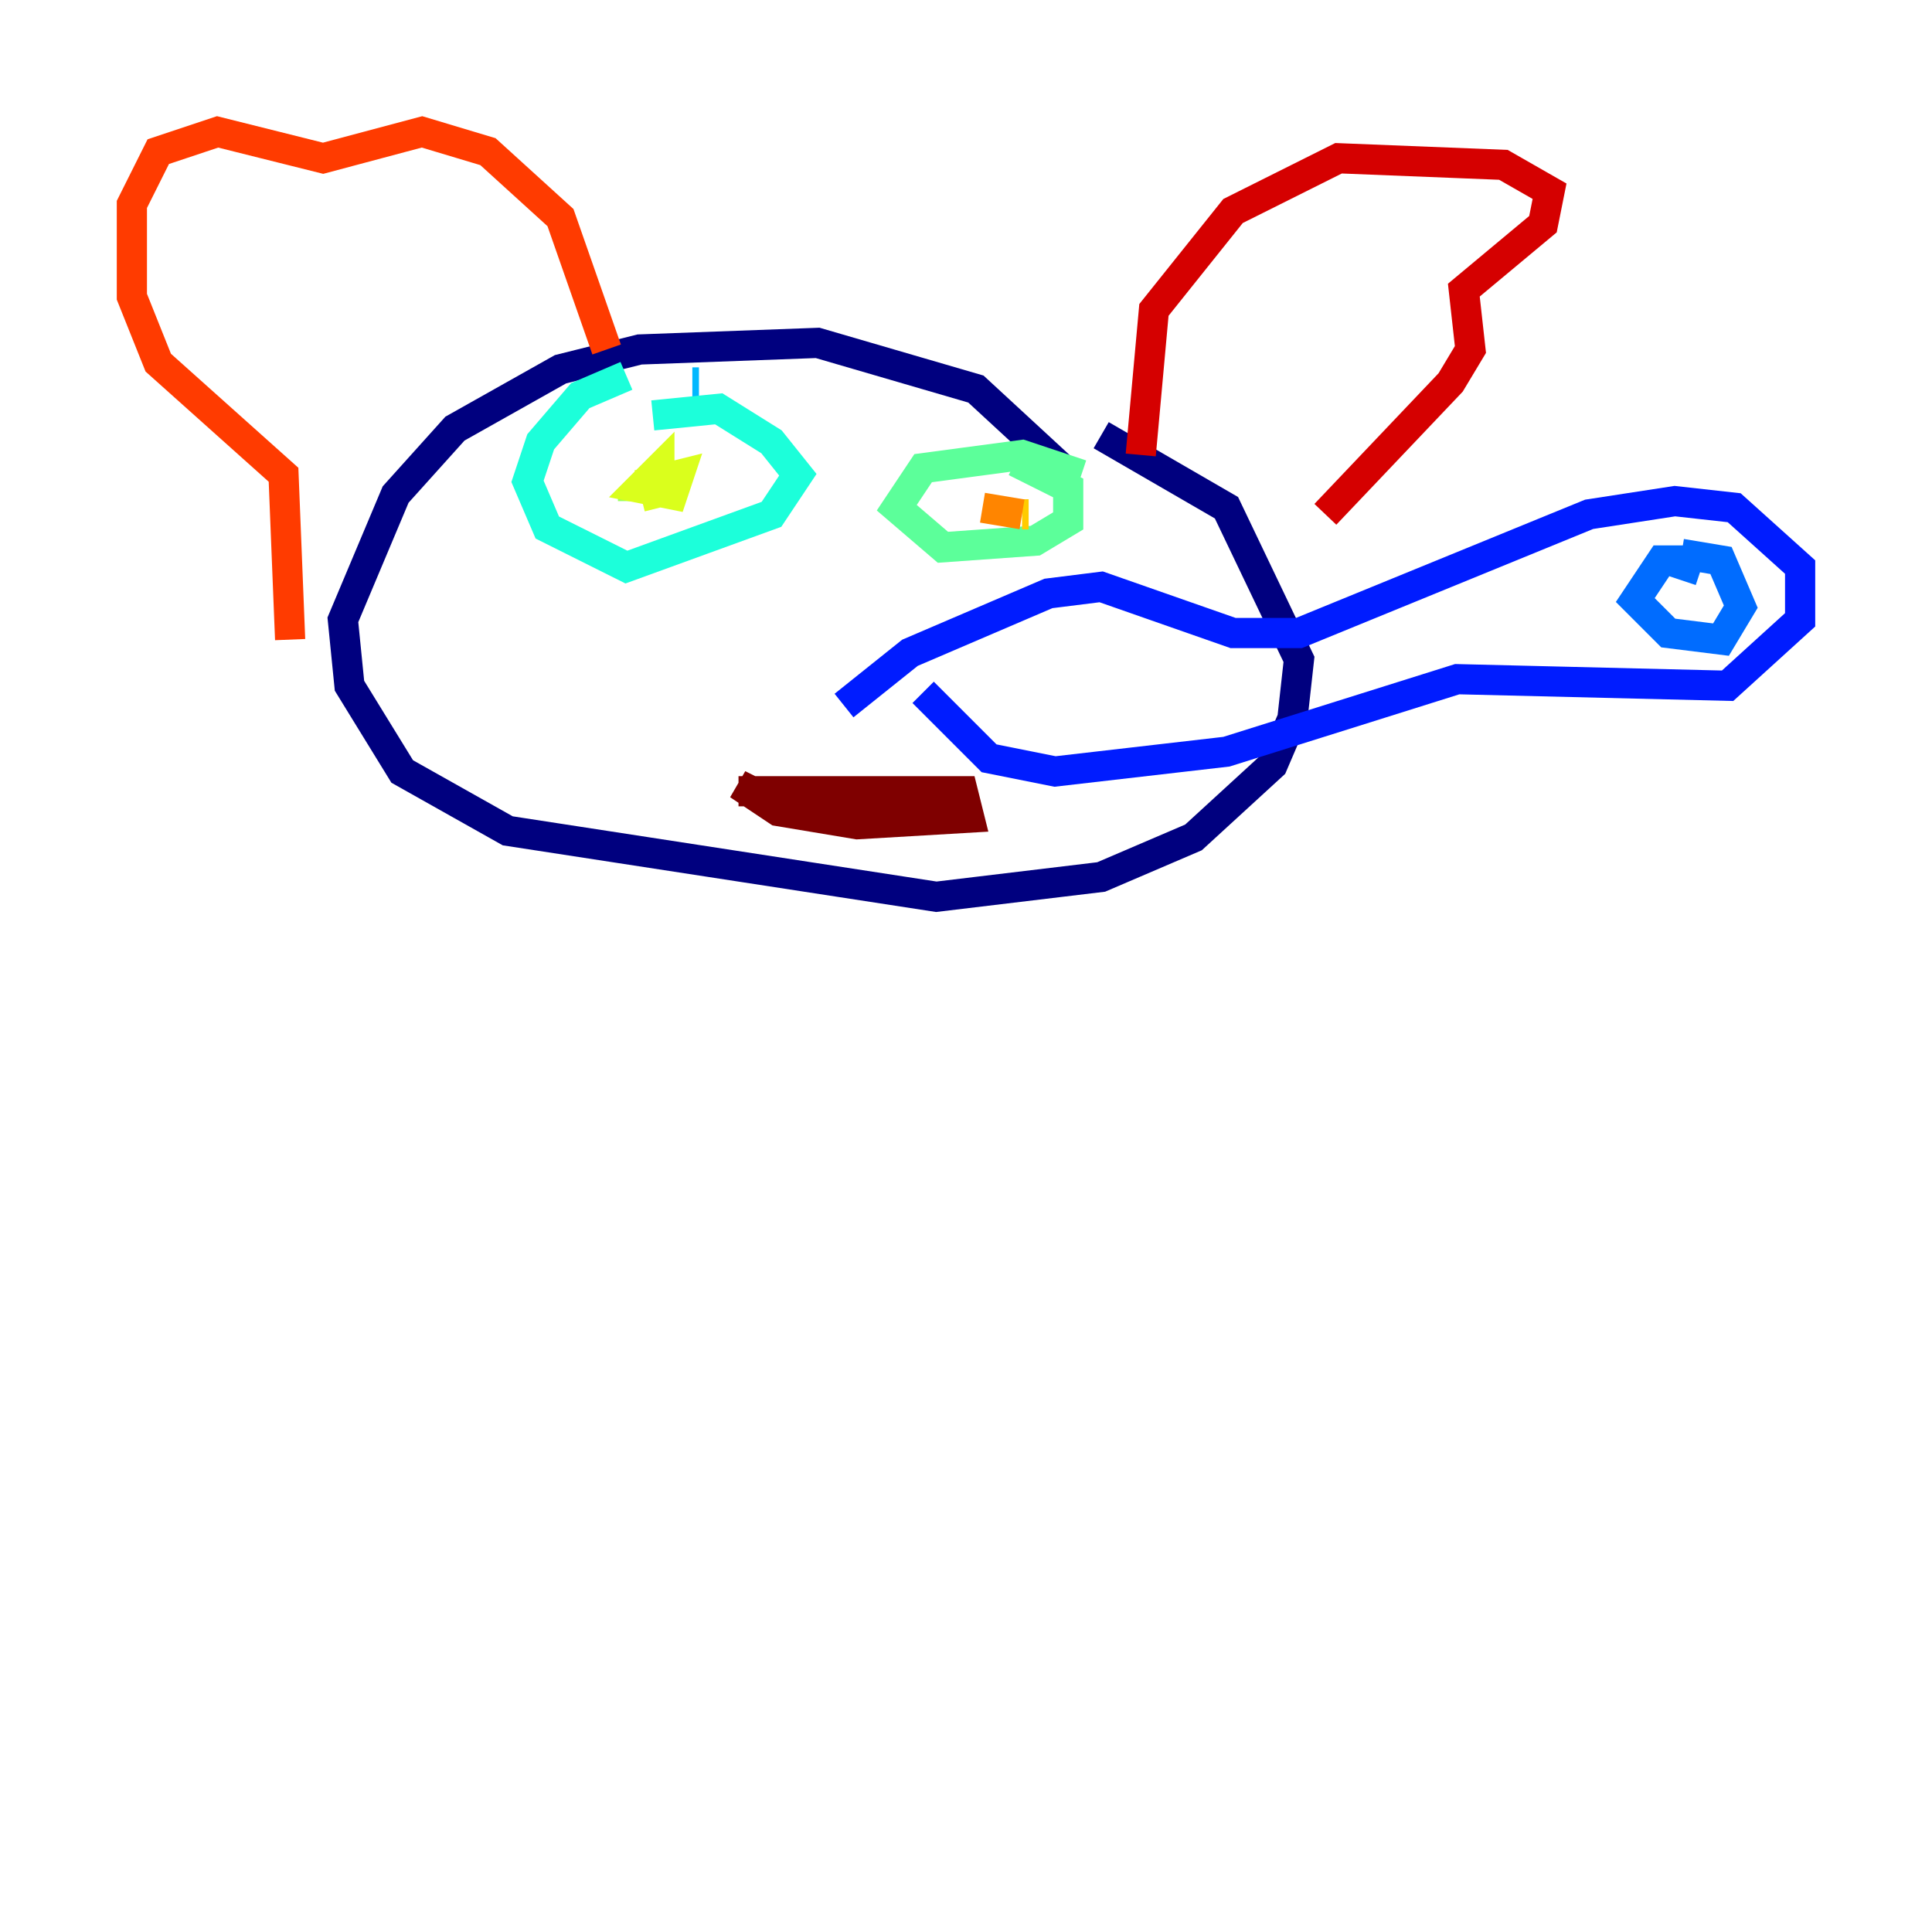 <?xml version="1.0" encoding="utf-8" ?>
<svg baseProfile="tiny" height="128" version="1.2" viewBox="0,0,128,128" width="128" xmlns="http://www.w3.org/2000/svg" xmlns:ev="http://www.w3.org/2001/xml-events" xmlns:xlink="http://www.w3.org/1999/xlink"><defs /><polyline fill="none" points="70.335,31.017 64.655,25.775 54.171,22.717 42.375,23.154 37.133,24.464 30.143,28.396 26.212,32.764 22.717,41.065 23.154,45.433 26.648,51.113 33.638,55.044 62.034,59.413 72.956,58.102 79.072,55.481 84.314,50.676 85.625,47.618 86.061,43.686 81.256,33.638 72.956,28.833" stroke="#00007f" stroke-width="2" /><polyline fill="none" points="55.918,46.744 55.918,46.744" stroke="#0000d5" stroke-width="2" /><polyline fill="none" points="55.918,46.744 60.287,43.249 69.461,39.317 72.956,38.88 81.693,41.939 86.061,41.939 105.283,34.075 110.963,33.201 114.894,33.638 119.263,37.57 119.263,41.065 114.457,45.433 96.546,44.997 81.256,49.802 69.898,51.113 65.529,50.239 61.16,45.87" stroke="#001cff" stroke-width="2" /><polyline fill="none" points="111.399,38.444 111.836,37.133 110.089,37.133 108.341,39.754 110.526,41.939 114.02,42.375 115.331,40.191 114.02,37.133 111.399,36.696" stroke="#006cff" stroke-width="2" /><polyline fill="none" points="46.307,25.338 45.87,25.338" stroke="#00b8ff" stroke-width="2" /><polyline fill="none" points="41.502,24.901 38.444,26.212 35.822,29.27 34.949,31.891 36.259,34.949 41.502,37.57 51.113,34.075 52.86,31.454 51.113,29.27 47.618,27.085 43.249,27.522" stroke="#1cffda" stroke-width="2" /><polyline fill="none" points="71.645,31.454 67.713,30.143 61.16,31.017 59.413,33.638 62.471,36.259 68.587,35.822 70.771,34.512 70.771,32.328 67.276,30.58" stroke="#5cff9a" stroke-width="2" /><polyline fill="none" points="41.939,32.764 41.939,33.201" stroke="#9aff5c" stroke-width="2" /><polyline fill="none" points="43.686,32.328 43.686,31.017 42.375,32.328 44.56,32.764 44.997,31.454 43.249,31.891 43.686,33.638" stroke="#daff1c" stroke-width="2" /><polyline fill="none" points="67.713,34.075 68.15,34.075" stroke="#ffcb00" stroke-width="2" /><polyline fill="none" points="67.713,34.075 65.092,33.638" stroke="#ff8500" stroke-width="2" /><polyline fill="none" points="40.191,23.154 37.133,14.416 32.328,10.048 27.959,8.737 21.406,10.485 14.416,8.737 10.485,10.048 8.737,13.543 8.737,19.659 10.485,24.027 18.785,31.454 19.222,42.375" stroke="#ff3b00" stroke-width="2" /><polyline fill="none" points="75.577,30.143 76.451,20.532 81.693,13.979 88.683,10.485 99.604,10.921 102.662,12.669 102.225,14.853 96.983,19.222 97.42,23.154 96.109,25.338 87.809,34.075" stroke="#d50000" stroke-width="2" /><polyline fill="none" points="48.928,52.423 63.782,52.423 64.218,54.171 56.792,54.608 51.55,53.734 48.928,51.986 51.55,53.297 59.85,53.297 54.171,52.423 61.16,52.423 56.355,52.423 58.976,53.297" stroke="#7f0000" stroke-width="2" /></svg>